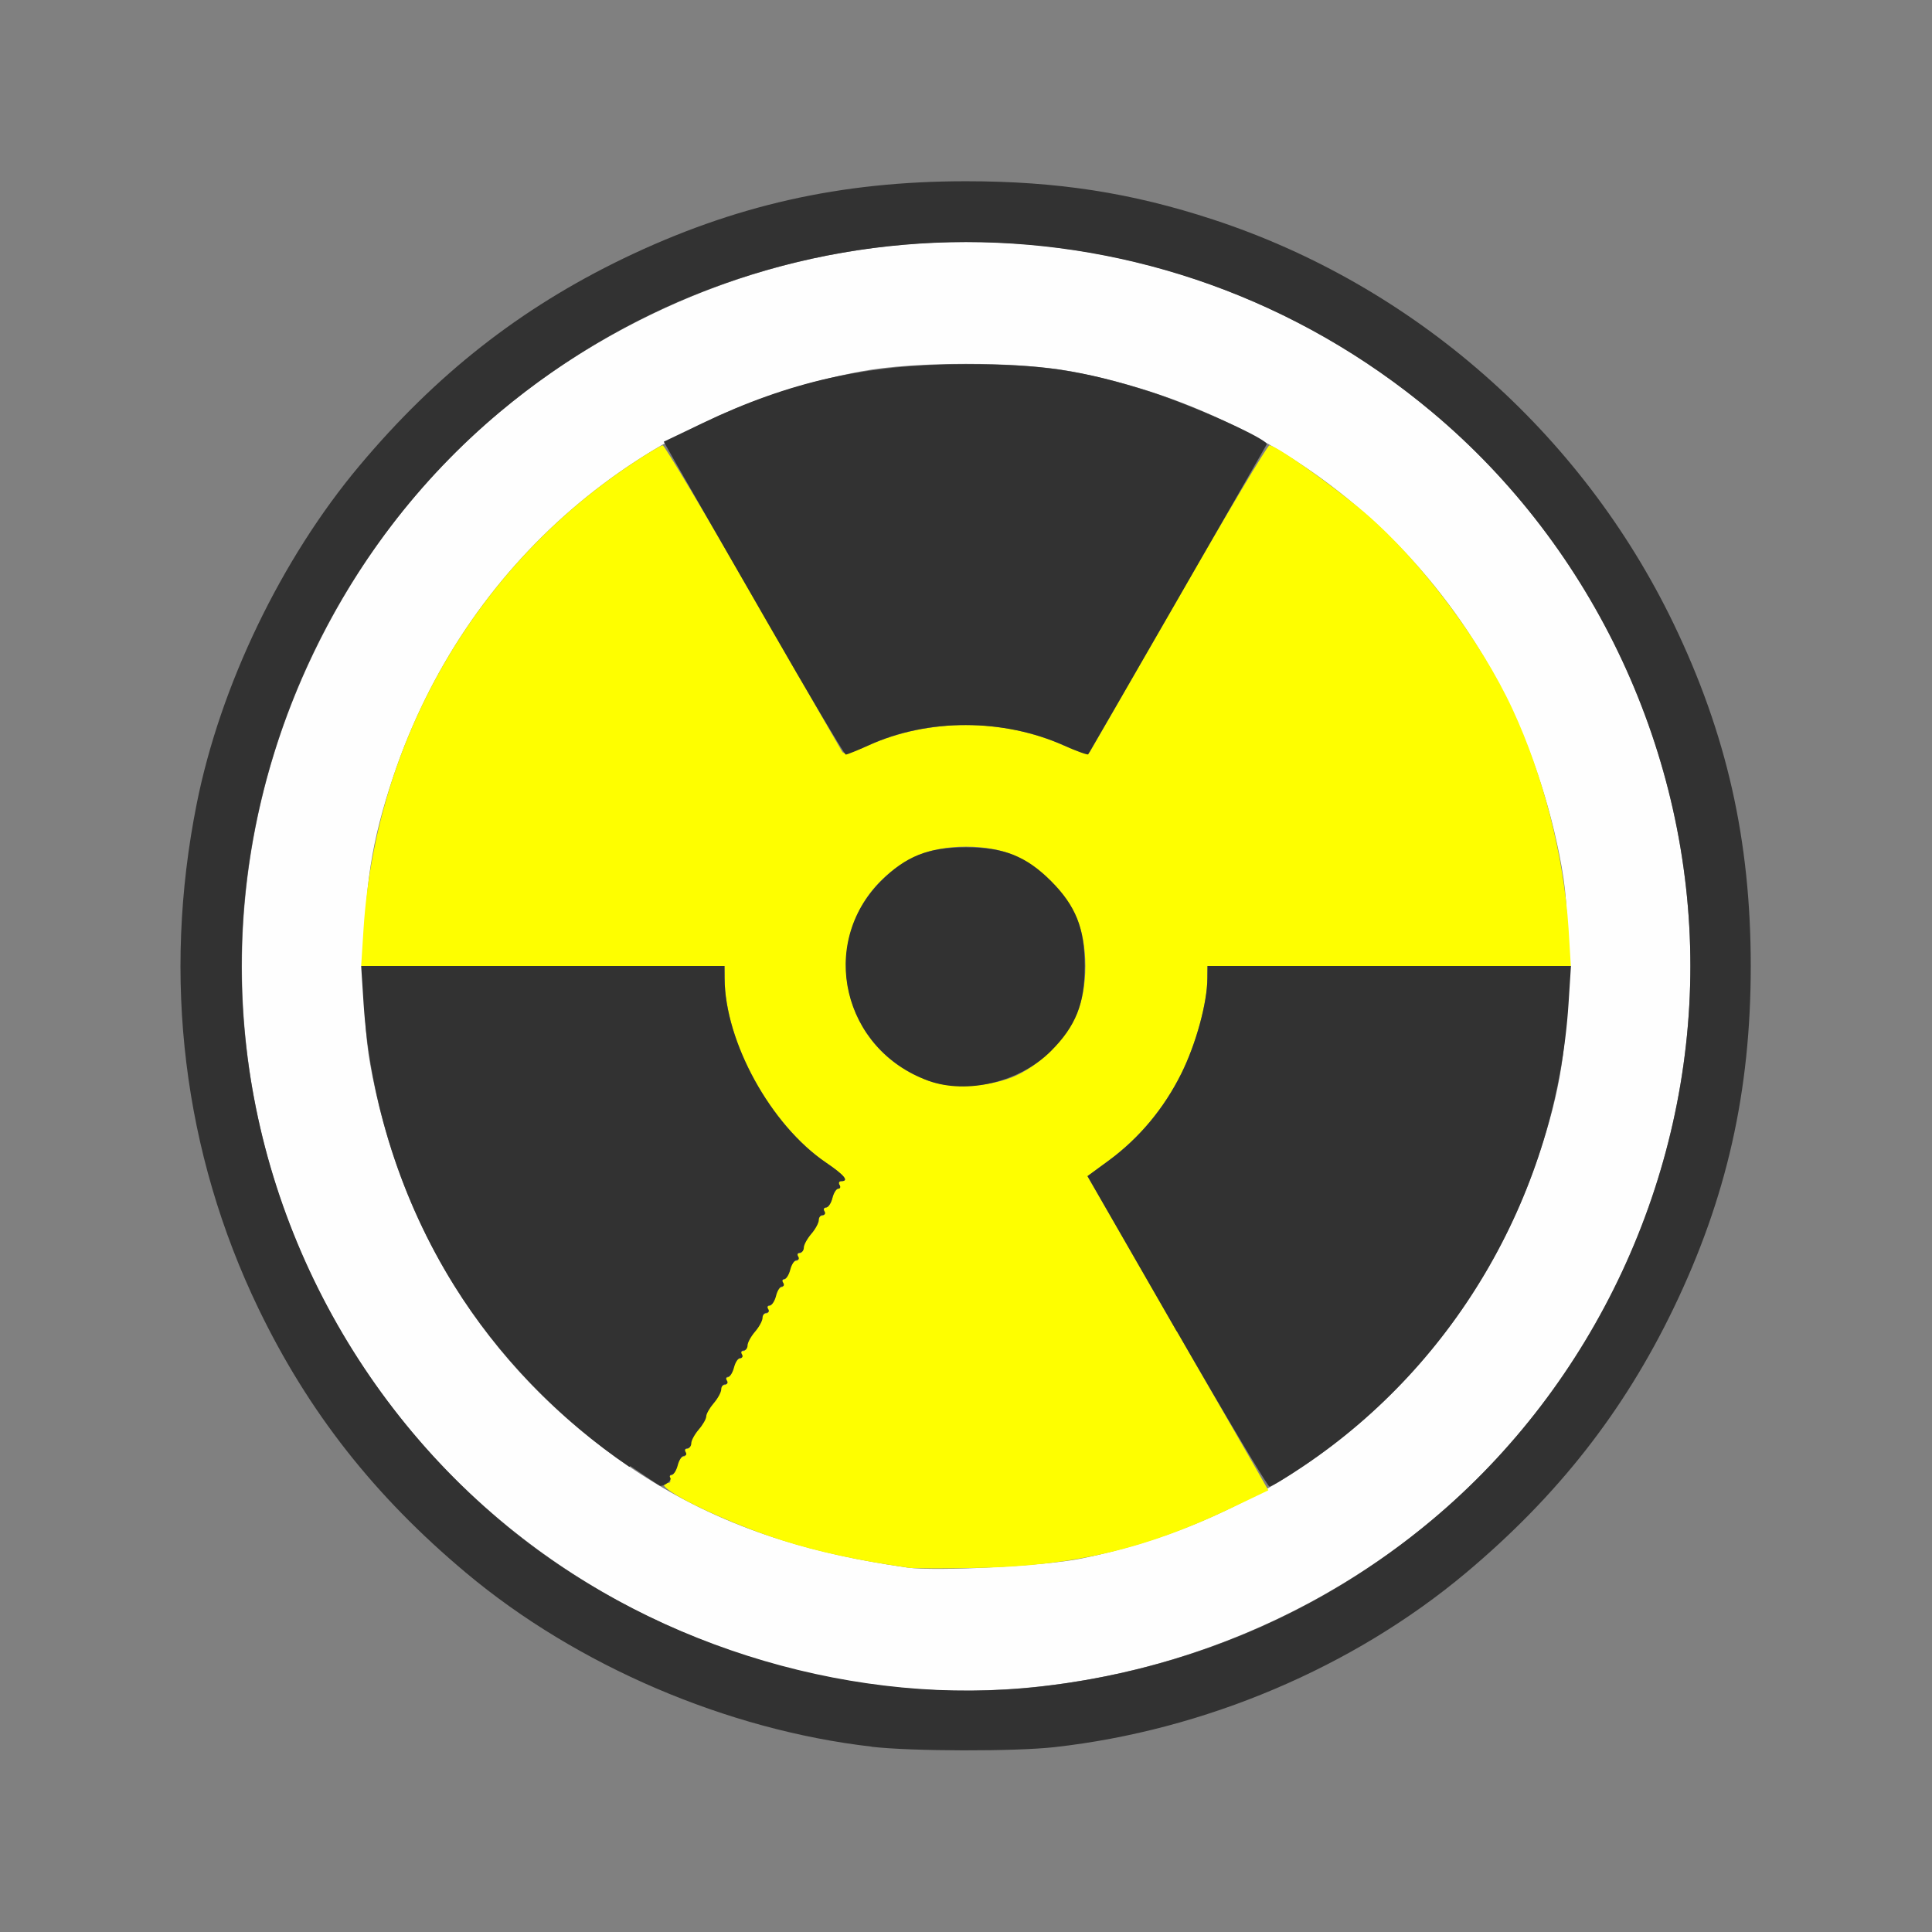 <?xml version="1.0" encoding="UTF-8" standalone="no"?>
<!-- Created with Inkscape (http://www.inkscape.org/) -->

<svg
   version="1.1"
   id="svg2"
   width="1600"
   height="1600"
   viewBox="0 0 1600 1600"
   sodipodi:docname="radio.svg"
   inkscape:version="1.2.2 (732a01da63, 2022-12-09)"
   xmlns:inkscape="http://www.inkscape.org/namespaces/inkscape"
   xmlns:sodipodi="http://sodipodi.sourceforge.net/DTD/sodipodi-0.dtd"
   xmlns="http://www.w3.org/2000/svg"
   xmlns:svg="http://www.w3.org/2000/svg"
   xmlns:rdf="http://www.w3.org/1999/02/22-rdf-syntax-ns#"
   xmlns:cc="http://creativecommons.org/ns#"
   xmlns:dc="http://purl.org/dc/elements/1.1/">
  <rect x="0" y="0" width="1600" height="1600" fill="#808080" stroke="none"/>
  <defs
     id="defs6" />
  <sodipodi:namedview
     pagecolor="#808080"
     bordercolor="#666666"
     borderopacity="1"
     objecttolerance="10"
     gridtolerance="10"
     guidetolerance="10"
     inkscape:pageopacity="0"
     inkscape:pageshadow="2"
     inkscape:window-width="1993"
     inkscape:window-height="1009"
     id="namedview4"
     showgrid="false"
     inkscape:zoom="0.5"
     inkscape:cx="109"
     inkscape:cy="124"
     inkscape:window-x="-8"
     inkscape:window-y="-8"
     inkscape:window-maximized="1"
     inkscape:current-layer="RADIO"
     inkscape:showpageshadow="0"
     inkscape:pagecheckerboard="true"
     inkscape:deskcolor="#d1d1d1" />
  <g
     id="RADIO"
     transform="matrix(100,0,0,100,0,4.9999997e-5)"
     style="stroke-width:0.011">
    <path
       style="fill:none;stroke-width:0"
       d="M 0,8 V 0 h 8 8 v 8 8 H 8 0 Z m 8.734,6.468 c 1.244,-0.139 2.472,-0.659 3.406,-1.443 0.758,-0.636 1.305,-1.333 1.718,-2.188 C 14.482,9.546 14.659,8.099 14.371,6.657 14.176,5.679 13.67,4.628 13.025,3.859 12.39,3.101 11.693,2.554 10.838,2.141 9.922,1.7 9.04,1.501 8,1.501 c -0.755,0 -1.369,0.095 -2.046,0.317 C 4.294,2.362 2.905,3.58 2.142,5.16 1.7,6.078 1.501,6.959 1.501,8 c 0,1.04 0.199,1.922 0.641,2.838 0.413,0.855 0.96,1.552 1.718,2.188 0.917,0.769 2.159,1.301 3.359,1.439 0.334,0.038 1.184,0.04 1.516,0.003 z"
       id="path825"
       inkscape:connector-curvature="0" />
    <path
       style="fill:#fefefe;stroke-width:0"
       d="M 7.344,13.965 C 5.811,13.789 4.39,13.028 3.412,11.859 1.892,10.044 1.574,7.54 2.595,5.413 3.196,4.159 4.158,3.197 5.411,2.596 7.54,1.574 10.043,1.891 11.859,3.412 13.205,4.538 13.999,6.242 13.999,8 c 0,1.758 -0.795,3.462 -2.14,4.588 -1.251,1.048 -2.929,1.559 -4.516,1.377 z M 8.951,12.908 C 10.743,12.545 12.159,11.3 12.74,9.578 12.926,9.025 12.983,8.656 12.983,8 c 0,-0.472 -0.013,-0.641 -0.069,-0.922 -0.417,-2.075 -1.98,-3.619 -4.055,-4.004 -0.434,-0.081 -1.285,-0.081 -1.719,0 C 5.306,3.414 3.851,4.67 3.26,6.422 3.074,6.975 3.017,7.344 3.017,8 c 0,0.472 0.013,0.641 0.069,0.922 0.273,1.358 1.02,2.485 2.148,3.239 0.654,0.438 1.348,0.687 2.281,0.821 0.233,0.033 1.136,-0.013 1.436,-0.074 z"
       id="path823"
       inkscape:connector-curvature="0" />
    <path
       style="fill:#fefe00;stroke-width:0"
       d="M 7.516,12.982 C 7.104,12.923 6.777,12.852 6.484,12.759 5.966,12.595 5.342,12.281 5.533,12.281 c 0.018,0 0.024,-0.014 0.014,-0.031 -0.011,-0.017 -0.006,-0.031 0.01,-0.031 0.016,0 0.039,-0.035 0.049,-0.078 0.011,-0.043 0.034,-0.078 0.052,-0.078 0.018,0 0.024,-0.014 0.013,-0.031 C 5.661,12.014 5.667,12 5.686,12 c 0.018,0 0.033,-0.019 0.033,-0.042 0,-0.023 0.028,-0.075 0.062,-0.114 0.034,-0.04 0.062,-0.089 0.062,-0.109 0,-0.021 0.028,-0.07 0.062,-0.109 0.034,-0.04 0.062,-0.091 0.062,-0.114 0,-0.023 0.015,-0.042 0.033,-0.042 0.018,0 0.024,-0.014 0.014,-0.031 -0.011,-0.017 -0.006,-0.031 0.01,-0.031 0.016,0 0.039,-0.035 0.049,-0.078 0.011,-0.043 0.034,-0.078 0.052,-0.078 0.018,0 0.024,-0.014 0.013,-0.031 -0.011,-0.017 -0.004,-0.031 0.014,-0.031 0.018,0 0.033,-0.019 0.033,-0.042 0,-0.023 0.028,-0.075 0.062,-0.114 0.034,-0.04 0.062,-0.091 0.062,-0.114 0,-0.023 0.015,-0.042 0.033,-0.042 0.018,0 0.024,-0.014 0.014,-0.031 -0.011,-0.017 -0.005,-0.031 0.013,-0.031 0.018,0 0.041,-0.035 0.052,-0.078 0.011,-0.043 0.033,-0.078 0.049,-0.078 0.016,0 0.021,-0.014 0.01,-0.031 -0.011,-0.017 -0.006,-0.031 0.01,-0.031 0.016,0 0.039,-0.035 0.049,-0.078 0.011,-0.043 0.034,-0.078 0.052,-0.078 0.018,0 0.024,-0.014 0.013,-0.031 -0.011,-0.017 -0.004,-0.031 0.014,-0.031 0.018,0 0.033,-0.019 0.033,-0.042 0,-0.023 0.028,-0.075 0.062,-0.114 0.034,-0.04 0.062,-0.091 0.062,-0.114 0,-0.023 0.015,-0.042 0.033,-0.042 0.018,0 0.024,-0.014 0.014,-0.031 C 6.818,10.014 6.823,10 6.841,10 c 0.018,0 0.041,-0.035 0.052,-0.078 0.011,-0.043 0.033,-0.078 0.049,-0.078 0.016,0 0.021,-0.014 0.01,-0.031 -0.011,-0.017 -0.004,-0.031 0.014,-0.031 0.068,0 0.027,-0.05 -0.126,-0.154 C 6.383,9.317 6.003,8.628 6.001,8.102 L 6,8 H 4.495 2.991 L 3.011,7.689 C 3.113,6.139 3.928,4.716 5.207,3.858 c 0.139,-0.094 0.266,-0.17 0.281,-0.17 0.015,3.407e-4 0.351,0.564 0.747,1.252 0.395,0.688 0.728,1.267 0.74,1.286 0.014,0.024 0.081,0.008 0.21,-0.05 0.51,-0.229 1.121,-0.229 1.631,0 0.129,0.058 0.196,0.074 0.21,0.05 0.011,-0.019 0.344,-0.598 0.74,-1.286 0.395,-0.688 0.731,-1.252 0.747,-1.252 0.053,-0.001 0.536,0.341 0.794,0.562 0.46,0.395 0.956,1.055 1.22,1.625 0.254,0.548 0.424,1.214 0.463,1.814 L 13.009,8 H 11.505 10 L 9.999,8.102 C 9.998,8.304 9.905,8.646 9.783,8.891 9.64,9.179 9.436,9.424 9.183,9.61 L 9.006,9.741 9.653,10.863 c 0.356,0.617 0.693,1.202 0.749,1.3 l 0.102,0.179 -0.322,0.154 c -0.691,0.33 -1.28,0.469 -2.056,0.488 -0.284,0.007 -0.558,0.006 -0.609,-0.001 z M 8.422,8.904 C 8.62,8.81 8.808,8.623 8.906,8.422 c 0.11,-0.224 0.11,-0.619 0,-0.844 C 8.809,7.379 8.621,7.191 8.422,7.094 c -0.224,-0.11 -0.619,-0.11 -0.844,0 C 6.766,7.492 6.834,8.639 7.688,8.95 c 0.197,0.072 0.53,0.051 0.734,-0.046 z"
       id="path821"
       inkscape:connector-curvature="0" />
    <path
       style="fill:#323232;stroke-width:0"
       d="M 7.219,14.465 C 6.019,14.327 4.776,13.794 3.859,13.025 3.101,12.39 2.554,11.693 2.141,10.838 1.518,9.546 1.341,8.099 1.629,6.657 1.824,5.679 2.33,4.628 2.975,3.859 3.61,3.101 4.307,2.554 5.162,2.141 6.078,1.7 6.96,1.501 8,1.501 c 0.755,0 1.369,0.095 2.046,0.317 1.66,0.544 3.049,1.763 3.812,3.343 C 14.3,6.078 14.499,6.959 14.499,8 c 0,1.04 -0.199,1.922 -0.641,2.838 -0.413,0.855 -0.96,1.552 -1.718,2.188 -0.934,0.783 -2.163,1.304 -3.406,1.443 -0.331,0.037 -1.182,0.035 -1.516,-0.003 z M 8.609,13.968 c 1.213,-0.136 2.331,-0.61 3.25,-1.38 C 13.205,11.462 13.999,9.758 13.999,8 c 0,-1.758 -0.795,-3.462 -2.14,-4.588 -2.24,-1.876 -5.478,-1.876 -7.719,0 C 2.795,4.538 2.001,6.242 2.001,8 c 0,1.811 0.843,3.558 2.265,4.693 1.205,0.962 2.844,1.443 4.344,1.275 z M 5.212,12.148 C 4.63,11.753 4.121,11.226 3.758,10.641 3.325,9.945 3.065,9.132 3.011,8.311 L 2.991,8 H 4.495 6 l 5.437e-4,0.102 c 0.003,0.526 0.382,1.215 0.84,1.526 0.153,0.104 0.194,0.154 0.126,0.154 -0.018,0 -0.024,0.014 -0.014,0.031 0.011,0.017 0.006,0.031 -0.01,0.031 -0.016,0 -0.039,0.035 -0.049,0.078 C 6.883,9.965 6.859,10 6.841,10 c -0.018,0 -0.024,0.014 -0.013,0.031 0.011,0.017 0.004,0.031 -0.014,0.031 -0.018,0 -0.033,0.019 -0.033,0.042 0,0.023 -0.028,0.075 -0.062,0.114 -0.034,0.04 -0.062,0.091 -0.062,0.114 0,0.023 -0.015,0.042 -0.033,0.042 -0.018,0 -0.024,0.014 -0.014,0.031 0.011,0.017 0.005,0.031 -0.013,0.031 -0.018,0 -0.041,0.035 -0.052,0.078 -0.011,0.043 -0.033,0.078 -0.049,0.078 -0.016,0 -0.021,0.014 -0.01,0.031 0.011,0.017 0.006,0.031 -0.01,0.031 -0.016,0 -0.039,0.035 -0.049,0.078 -0.011,0.043 -0.034,0.078 -0.052,0.078 -0.018,0 -0.024,0.014 -0.013,0.031 0.011,0.017 0.004,0.031 -0.014,0.031 -0.018,0 -0.033,0.019 -0.033,0.042 0,0.023 -0.028,0.075 -0.062,0.114 -0.034,0.04 -0.062,0.091 -0.062,0.114 0,0.023 -0.015,0.042 -0.033,0.042 -0.018,0 -0.024,0.014 -0.014,0.031 0.011,0.017 0.005,0.031 -0.013,0.031 -0.018,0 -0.041,0.035 -0.052,0.078 -0.011,0.043 -0.033,0.078 -0.049,0.078 -0.016,0 -0.021,0.014 -0.01,0.031 0.011,0.017 0.004,0.031 -0.014,0.031 -0.018,0 -0.033,0.019 -0.033,0.042 0,0.023 -0.028,0.075 -0.062,0.114 -0.034,0.04 -0.062,0.089 -0.062,0.109 0,0.021 -0.028,0.07 -0.062,0.109 -0.034,0.04 -0.062,0.091 -0.062,0.114 0,0.023 -0.015,0.042 -0.033,0.042 -0.018,0 -0.024,0.014 -0.014,0.031 0.011,0.017 0.005,0.031 -0.013,0.031 -0.018,0 -0.041,0.035 -0.052,0.078 -0.011,0.043 -0.033,0.078 -0.049,0.078 -0.016,0 -0.022,0.013 -0.012,0.028 0.013,0.021 -0.051,0.07 -0.086,0.065 -0.003,-3.88e-4 -0.114,-0.074 -0.246,-0.164 z M 9.745,11.026 9.006,9.74 9.184,9.61 C 9.436,9.424 9.64,9.179 9.783,8.891 9.905,8.646 9.998,8.304 9.999,8.102 L 10,8 h 1.505 1.505 l -0.02,0.311 c -0.102,1.55 -0.917,2.973 -2.196,3.831 -0.139,0.094 -0.266,0.17 -0.281,0.169 -0.015,-3.5e-4 -0.36,-0.579 -0.767,-1.286 z M 7.688,8.95 C 6.98,8.692 6.773,7.819 7.296,7.296 7.501,7.091 7.687,7.017 8,7.017 c 0.313,0 0.499,0.074 0.704,0.279 C 8.909,7.501 8.983,7.687 8.983,8 c 0,0.313 -0.074,0.499 -0.279,0.704 C 8.447,8.961 8.009,9.067 7.688,8.95 Z M 6.344,5.135 C 5.991,4.522 5.657,3.939 5.6,3.84 L 5.497,3.658 5.819,3.504 C 6.539,3.159 7.18,3.016 8,3.016 c 0.626,0 0.965,0.05 1.516,0.225 0.361,0.115 0.996,0.401 0.974,0.44 -0.093,0.166 -1.47,2.557 -1.478,2.566 -0.006,0.007 -0.095,-0.026 -0.198,-0.072 C 8.311,5.949 7.684,5.948 7.197,6.171 7.102,6.214 7.015,6.25 7.004,6.249 6.993,6.249 6.696,5.748 6.344,5.135 Z"
       id="path819"
       inkscape:connector-curvature="0" />
  </g>
</svg>
